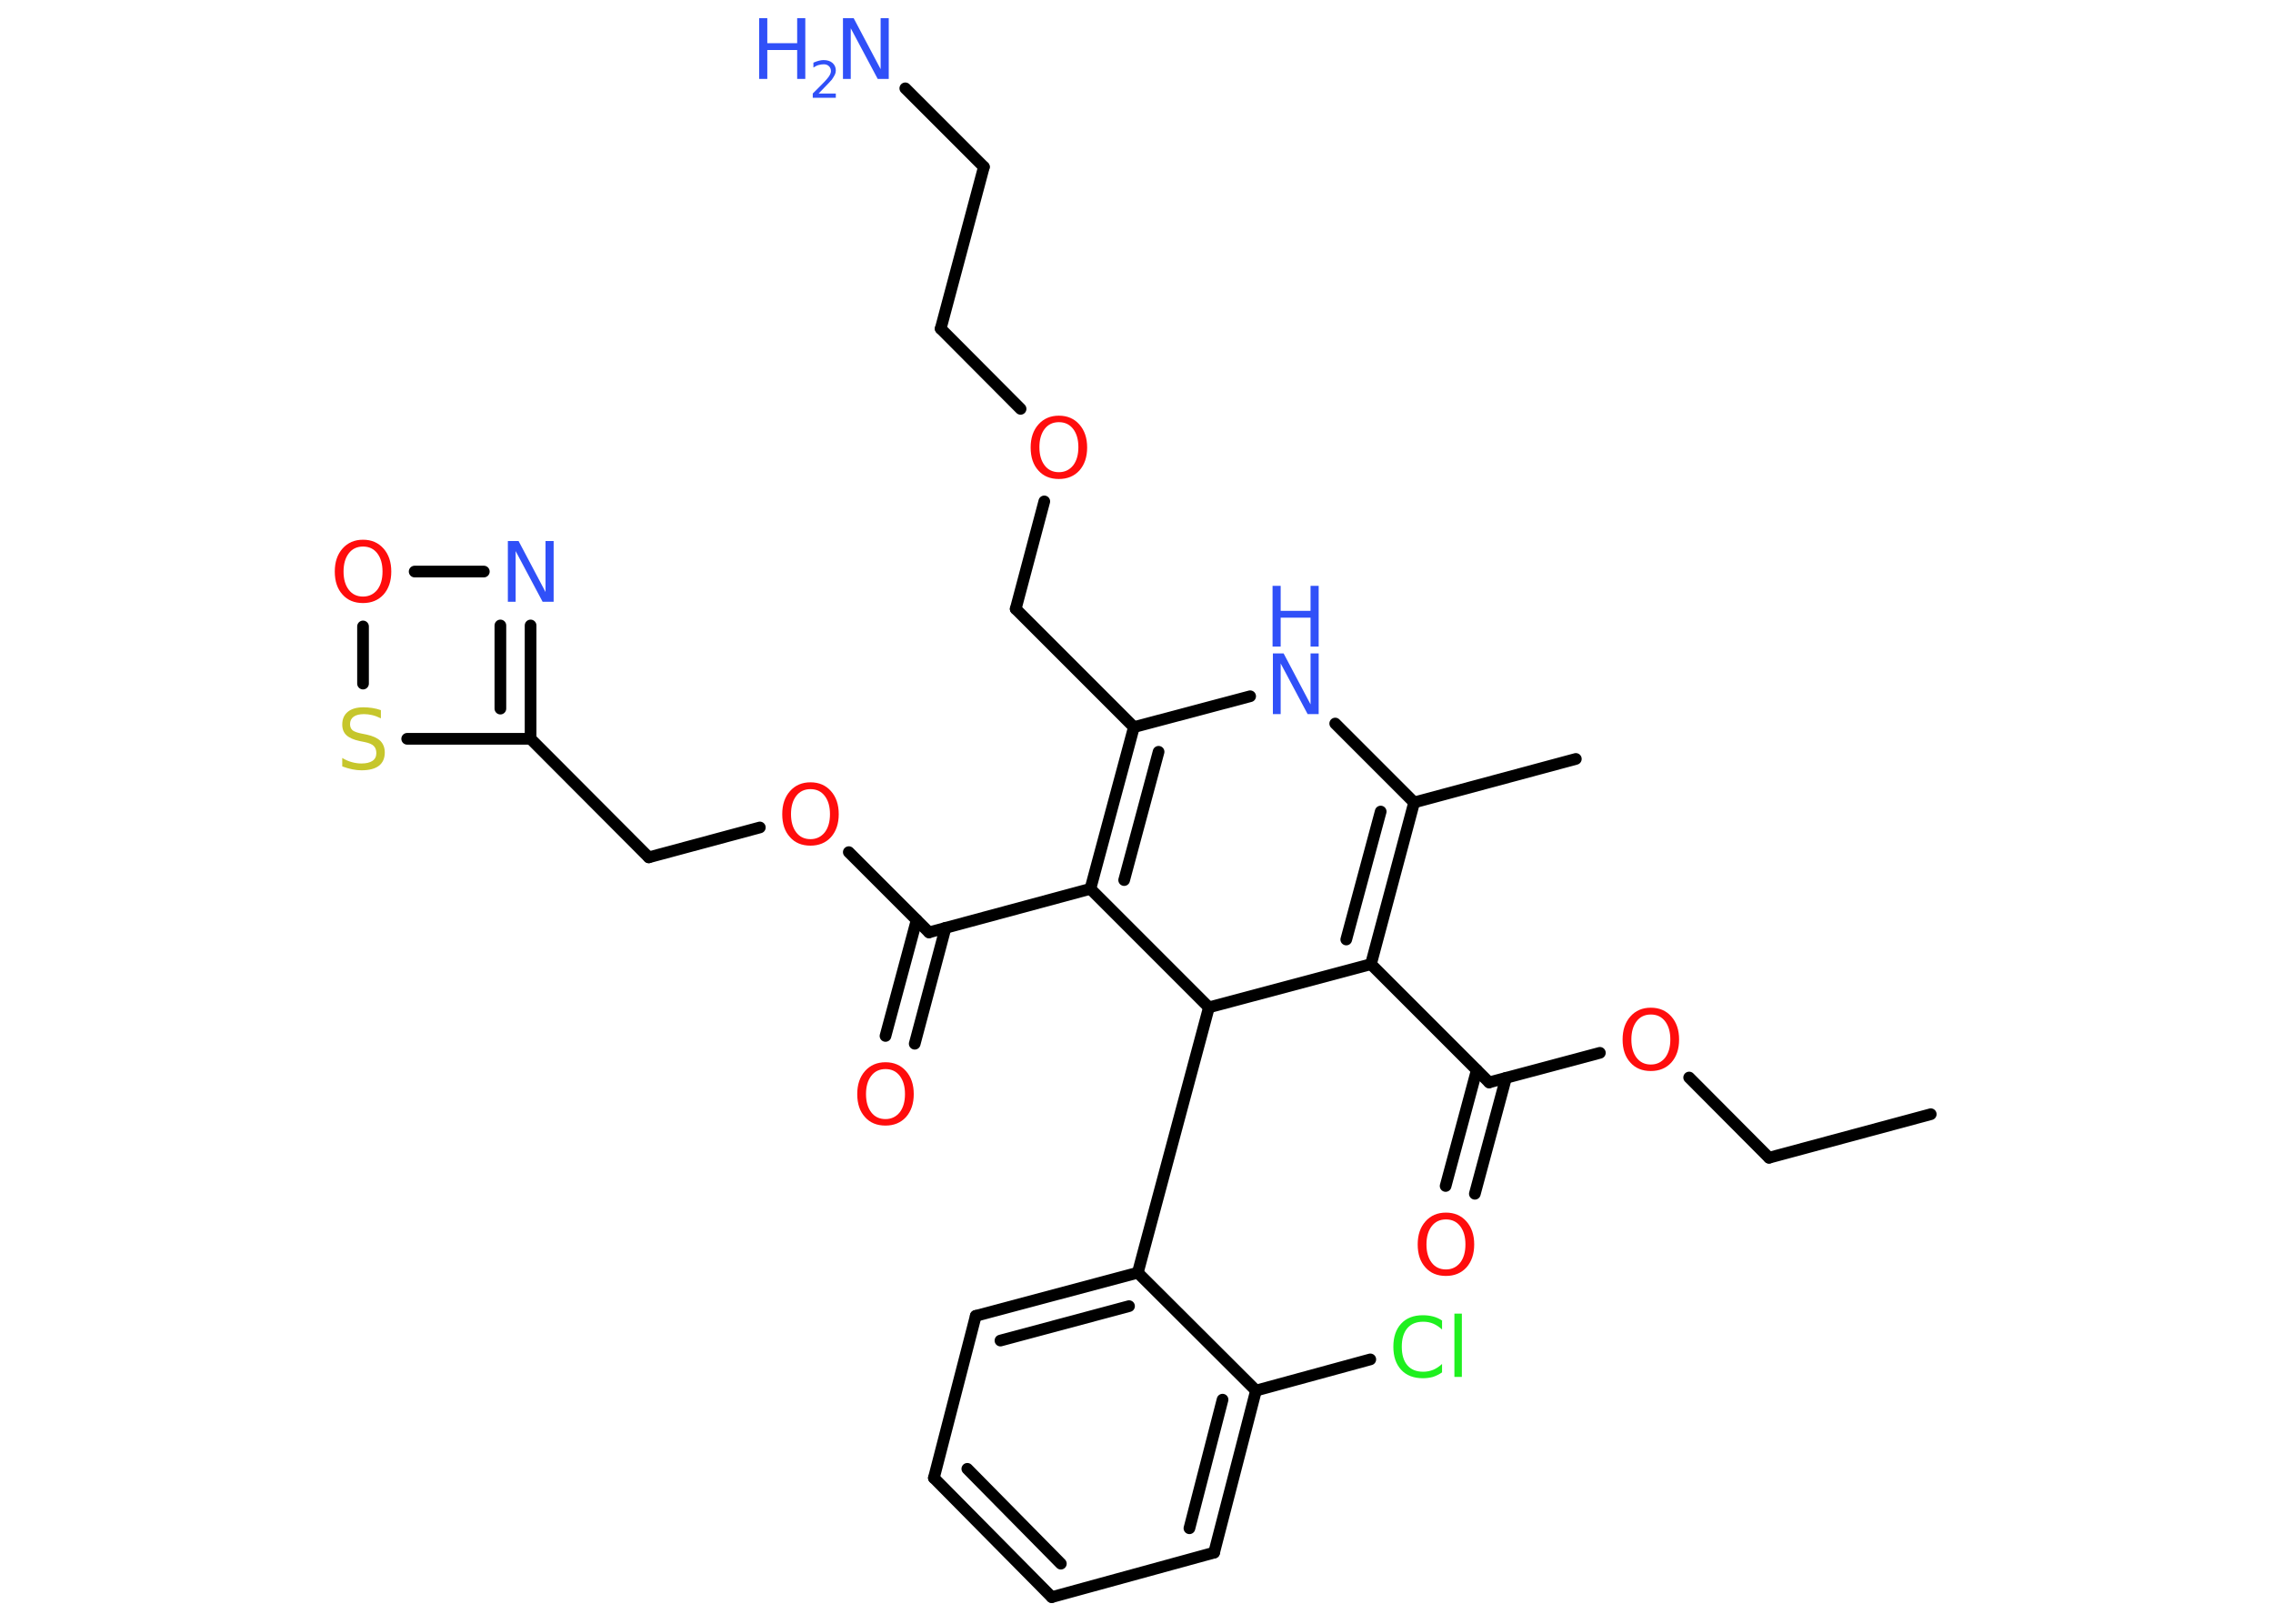 <?xml version='1.0' encoding='UTF-8'?>
<!DOCTYPE svg PUBLIC "-//W3C//DTD SVG 1.1//EN" "http://www.w3.org/Graphics/SVG/1.1/DTD/svg11.dtd">
<svg version='1.2' xmlns='http://www.w3.org/2000/svg' xmlns:xlink='http://www.w3.org/1999/xlink' width='70.0mm' height='50.0mm' viewBox='0 0 70.0 50.0'>
  <desc>Generated by the Chemistry Development Kit (http://github.com/cdk)</desc>
  <g stroke-linecap='round' stroke-linejoin='round' stroke='#000000' stroke-width='.36' fill='#FF0D0D'>
    <rect x='.0' y='.0' width='70.0' height='50.0' fill='#FFFFFF' stroke='none'/>
    <g id='mol1' class='mol'>
      <line id='mol1bnd1' class='bond' x1='59.46' y1='34.31' x2='54.48' y2='35.65'/>
      <line id='mol1bnd2' class='bond' x1='54.48' y1='35.65' x2='52.02' y2='33.18'/>
      <line id='mol1bnd3' class='bond' x1='49.27' y1='32.42' x2='45.86' y2='33.33'/>
      <g id='mol1bnd4' class='bond'>
        <line x1='46.38' y1='33.19' x2='45.42' y2='36.76'/>
        <line x1='45.48' y1='32.95' x2='44.52' y2='36.52'/>
      </g>
      <line id='mol1bnd5' class='bond' x1='45.86' y1='33.33' x2='42.22' y2='29.69'/>
      <g id='mol1bnd6' class='bond'>
        <line x1='42.22' y1='29.69' x2='43.55' y2='24.71'/>
        <line x1='41.46' y1='28.93' x2='42.52' y2='24.99'/>
      </g>
      <line id='mol1bnd7' class='bond' x1='43.55' y1='24.71' x2='48.53' y2='23.37'/>
      <line id='mol1bnd8' class='bond' x1='43.55' y1='24.71' x2='41.12' y2='22.28'/>
      <line id='mol1bnd9' class='bond' x1='38.5' y1='21.44' x2='34.92' y2='22.39'/>
      <line id='mol1bnd10' class='bond' x1='34.92' y1='22.39' x2='31.28' y2='18.75'/>
      <line id='mol1bnd11' class='bond' x1='31.28' y1='18.75' x2='32.16' y2='15.44'/>
      <line id='mol1bnd12' class='bond' x1='31.43' y1='12.59' x2='28.97' y2='10.12'/>
      <line id='mol1bnd13' class='bond' x1='28.97' y1='10.12' x2='30.3' y2='5.14'/>
      <line id='mol1bnd14' class='bond' x1='30.3' y1='5.14' x2='27.88' y2='2.72'/>
      <g id='mol1bnd15' class='bond'>
        <line x1='34.92' y1='22.39' x2='33.58' y2='27.37'/>
        <line x1='35.68' y1='23.15' x2='34.62' y2='27.1'/>
      </g>
      <line id='mol1bnd16' class='bond' x1='33.58' y1='27.37' x2='28.61' y2='28.71'/>
      <g id='mol1bnd17' class='bond'>
        <line x1='29.12' y1='28.57' x2='28.17' y2='32.14'/>
        <line x1='28.23' y1='28.33' x2='27.27' y2='31.9'/>
      </g>
      <line id='mol1bnd18' class='bond' x1='28.61' y1='28.71' x2='26.14' y2='26.24'/>
      <line id='mol1bnd19' class='bond' x1='23.4' y1='25.48' x2='19.98' y2='26.4'/>
      <line id='mol1bnd20' class='bond' x1='19.98' y1='26.4' x2='16.34' y2='22.75'/>
      <g id='mol1bnd21' class='bond'>
        <line x1='16.34' y1='22.75' x2='16.34' y2='19.26'/>
        <line x1='15.41' y1='21.82' x2='15.41' y2='19.26'/>
      </g>
      <line id='mol1bnd22' class='bond' x1='14.9' y1='17.6' x2='12.77' y2='17.6'/>
      <line id='mol1bnd23' class='bond' x1='11.18' y1='19.29' x2='11.18' y2='21.05'/>
      <line id='mol1bnd24' class='bond' x1='16.34' y1='22.75' x2='12.54' y2='22.75'/>
      <line id='mol1bnd25' class='bond' x1='33.58' y1='27.37' x2='37.23' y2='31.02'/>
      <line id='mol1bnd26' class='bond' x1='42.22' y1='29.69' x2='37.23' y2='31.02'/>
      <line id='mol1bnd27' class='bond' x1='37.23' y1='31.02' x2='35.04' y2='39.19'/>
      <g id='mol1bnd28' class='bond'>
        <line x1='35.04' y1='39.19' x2='30.05' y2='40.52'/>
        <line x1='34.77' y1='40.22' x2='30.81' y2='41.28'/>
      </g>
      <line id='mol1bnd29' class='bond' x1='30.05' y1='40.52' x2='28.76' y2='45.51'/>
      <g id='mol1bnd30' class='bond'>
        <line x1='28.76' y1='45.51' x2='32.39' y2='49.18'/>
        <line x1='29.79' y1='45.23' x2='32.67' y2='48.15'/>
      </g>
      <line id='mol1bnd31' class='bond' x1='32.39' y1='49.18' x2='37.39' y2='47.81'/>
      <g id='mol1bnd32' class='bond'>
        <line x1='37.39' y1='47.81' x2='38.68' y2='42.82'/>
        <line x1='36.63' y1='47.06' x2='37.65' y2='43.1'/>
      </g>
      <line id='mol1bnd33' class='bond' x1='35.04' y1='39.19' x2='38.68' y2='42.82'/>
      <line id='mol1bnd34' class='bond' x1='38.68' y1='42.82' x2='42.2' y2='41.86'/>
      <path id='mol1atm3' class='atom' d='M50.84 31.24q-.28 .0 -.44 .21q-.16 .21 -.16 .56q.0 .35 .16 .56q.16 .21 .44 .21q.27 .0 .44 -.21q.16 -.21 .16 -.56q.0 -.35 -.16 -.56q-.16 -.21 -.44 -.21zM50.84 31.03q.39 .0 .63 .27q.24 .27 .24 .71q.0 .44 -.24 .71q-.24 .26 -.63 .26q-.4 .0 -.63 -.26q-.24 -.26 -.24 -.71q.0 -.44 .24 -.71q.24 -.27 .63 -.27z' stroke='none'/>
      <path id='mol1atm5' class='atom' d='M44.53 37.55q-.28 .0 -.44 .21q-.16 .21 -.16 .56q.0 .35 .16 .56q.16 .21 .44 .21q.27 .0 .44 -.21q.16 -.21 .16 -.56q.0 -.35 -.16 -.56q-.16 -.21 -.44 -.21zM44.53 37.34q.39 .0 .63 .27q.24 .27 .24 .71q.0 .44 -.24 .71q-.24 .26 -.63 .26q-.4 .0 -.63 -.26q-.24 -.26 -.24 -.71q.0 -.44 .24 -.71q.24 -.27 .63 -.27z' stroke='none'/>
      <g id='mol1atm9' class='atom'>
        <path d='M39.19 20.12h.34l.83 1.57v-1.57h.25v1.87h-.34l-.83 -1.56v1.56h-.24v-1.87z' stroke='none' fill='#3050F8'/>
        <path d='M39.19 18.04h.25v.77h.92v-.77h.25v1.87h-.25v-.89h-.92v.89h-.25v-1.87z' stroke='none' fill='#3050F8'/>
      </g>
      <path id='mol1atm12' class='atom' d='M32.61 13.0q-.28 .0 -.44 .21q-.16 .21 -.16 .56q.0 .35 .16 .56q.16 .21 .44 .21q.27 .0 .44 -.21q.16 -.21 .16 -.56q.0 -.35 -.16 -.56q-.16 -.21 -.44 -.21zM32.61 12.8q.39 .0 .63 .27q.24 .27 .24 .71q.0 .44 -.24 .71q-.24 .26 -.63 .26q-.4 .0 -.63 -.26q-.24 -.26 -.24 -.71q.0 -.44 .24 -.71q.24 -.27 .63 -.27z' stroke='none'/>
      <g id='mol1atm15' class='atom'>
        <path d='M25.95 .56h.34l.83 1.57v-1.57h.25v1.87h-.34l-.83 -1.56v1.56h-.24v-1.87z' stroke='none' fill='#3050F8'/>
        <path d='M23.38 .56h.25v.77h.92v-.77h.25v1.87h-.25v-.89h-.92v.89h-.25v-1.87z' stroke='none' fill='#3050F8'/>
        <path d='M25.21 2.88h.53v.13h-.71v-.13q.09 -.09 .24 -.24q.15 -.15 .19 -.2q.07 -.08 .1 -.14q.03 -.06 .03 -.11q.0 -.09 -.06 -.15q-.06 -.06 -.16 -.06q-.07 .0 -.15 .02q-.08 .02 -.17 .08v-.15q.09 -.04 .17 -.06q.08 -.02 .14 -.02q.18 .0 .28 .09q.1 .09 .1 .23q.0 .07 -.03 .13q-.03 .06 -.09 .15q-.02 .02 -.12 .13q-.1 .1 -.28 .29z' stroke='none' fill='#3050F8'/>
      </g>
      <path id='mol1atm18' class='atom' d='M27.27 32.92q-.28 .0 -.44 .21q-.16 .21 -.16 .56q.0 .35 .16 .56q.16 .21 .44 .21q.27 .0 .44 -.21q.16 -.21 .16 -.56q.0 -.35 -.16 -.56q-.16 -.21 -.44 -.21zM27.27 32.71q.39 .0 .63 .27q.24 .27 .24 .71q.0 .44 -.24 .71q-.24 .26 -.63 .26q-.4 .0 -.63 -.26q-.24 -.26 -.24 -.71q.0 -.44 .24 -.71q.24 -.27 .63 -.27z' stroke='none'/>
      <path id='mol1atm19' class='atom' d='M24.96 24.3q-.28 .0 -.44 .21q-.16 .21 -.16 .56q.0 .35 .16 .56q.16 .21 .44 .21q.27 .0 .44 -.21q.16 -.21 .16 -.56q.0 -.35 -.16 -.56q-.16 -.21 -.44 -.21zM24.96 24.09q.39 .0 .63 .27q.24 .27 .24 .71q.0 .44 -.24 .71q-.24 .26 -.63 .26q-.4 .0 -.63 -.26q-.24 -.26 -.24 -.71q.0 -.44 .24 -.71q.24 -.27 .63 -.27z' stroke='none'/>
      <path id='mol1atm22' class='atom' d='M15.63 16.66h.34l.83 1.57v-1.57h.25v1.87h-.34l-.83 -1.56v1.56h-.24v-1.87z' stroke='none' fill='#3050F8'/>
      <path id='mol1atm23' class='atom' d='M11.18 16.83q-.28 .0 -.44 .21q-.16 .21 -.16 .56q.0 .35 .16 .56q.16 .21 .44 .21q.27 .0 .44 -.21q.16 -.21 .16 -.56q.0 -.35 -.16 -.56q-.16 -.21 -.44 -.21zM11.18 16.62q.39 .0 .63 .27q.24 .27 .24 .71q.0 .44 -.24 .71q-.24 .26 -.63 .26q-.4 .0 -.63 -.26q-.24 -.26 -.24 -.71q.0 -.44 .24 -.71q.24 -.27 .63 -.27z' stroke='none'/>
      <path id='mol1atm24' class='atom' d='M11.73 21.87v.25q-.14 -.07 -.27 -.1q-.13 -.03 -.25 -.03q-.21 .0 -.32 .08q-.11 .08 -.11 .23q.0 .12 .08 .19q.08 .06 .28 .1l.15 .03q.28 .06 .42 .19q.14 .14 .14 .36q.0 .27 -.18 .41q-.18 .14 -.54 .14q-.13 .0 -.28 -.03q-.15 -.03 -.31 -.09v-.26q.15 .09 .3 .13q.15 .04 .29 .04q.22 .0 .34 -.08q.12 -.08 .12 -.24q.0 -.14 -.08 -.22q-.08 -.08 -.28 -.12l-.15 -.03q-.28 -.06 -.41 -.18q-.13 -.12 -.13 -.33q.0 -.25 .17 -.39q.17 -.14 .48 -.14q.13 .0 .27 .02q.14 .02 .28 .07z' stroke='none' fill='#C6C62C'/>
      <path id='mol1atm32' class='atom' d='M44.41 40.67v.27q-.13 -.12 -.27 -.18q-.14 -.06 -.31 -.06q-.32 .0 -.49 .2q-.17 .2 -.17 .57q.0 .37 .17 .57q.17 .2 .49 .2q.16 .0 .31 -.06q.14 -.06 .27 -.18v.26q-.13 .09 -.28 .14q-.15 .04 -.31 .04q-.43 .0 -.67 -.26q-.24 -.26 -.24 -.71q.0 -.45 .24 -.71q.24 -.26 .67 -.26q.17 .0 .32 .04q.15 .04 .28 .13zM44.79 40.45h.23v1.95h-.23v-1.95z' stroke='none' fill='#1FF01F'/>
    </g>
  </g>
</svg>
